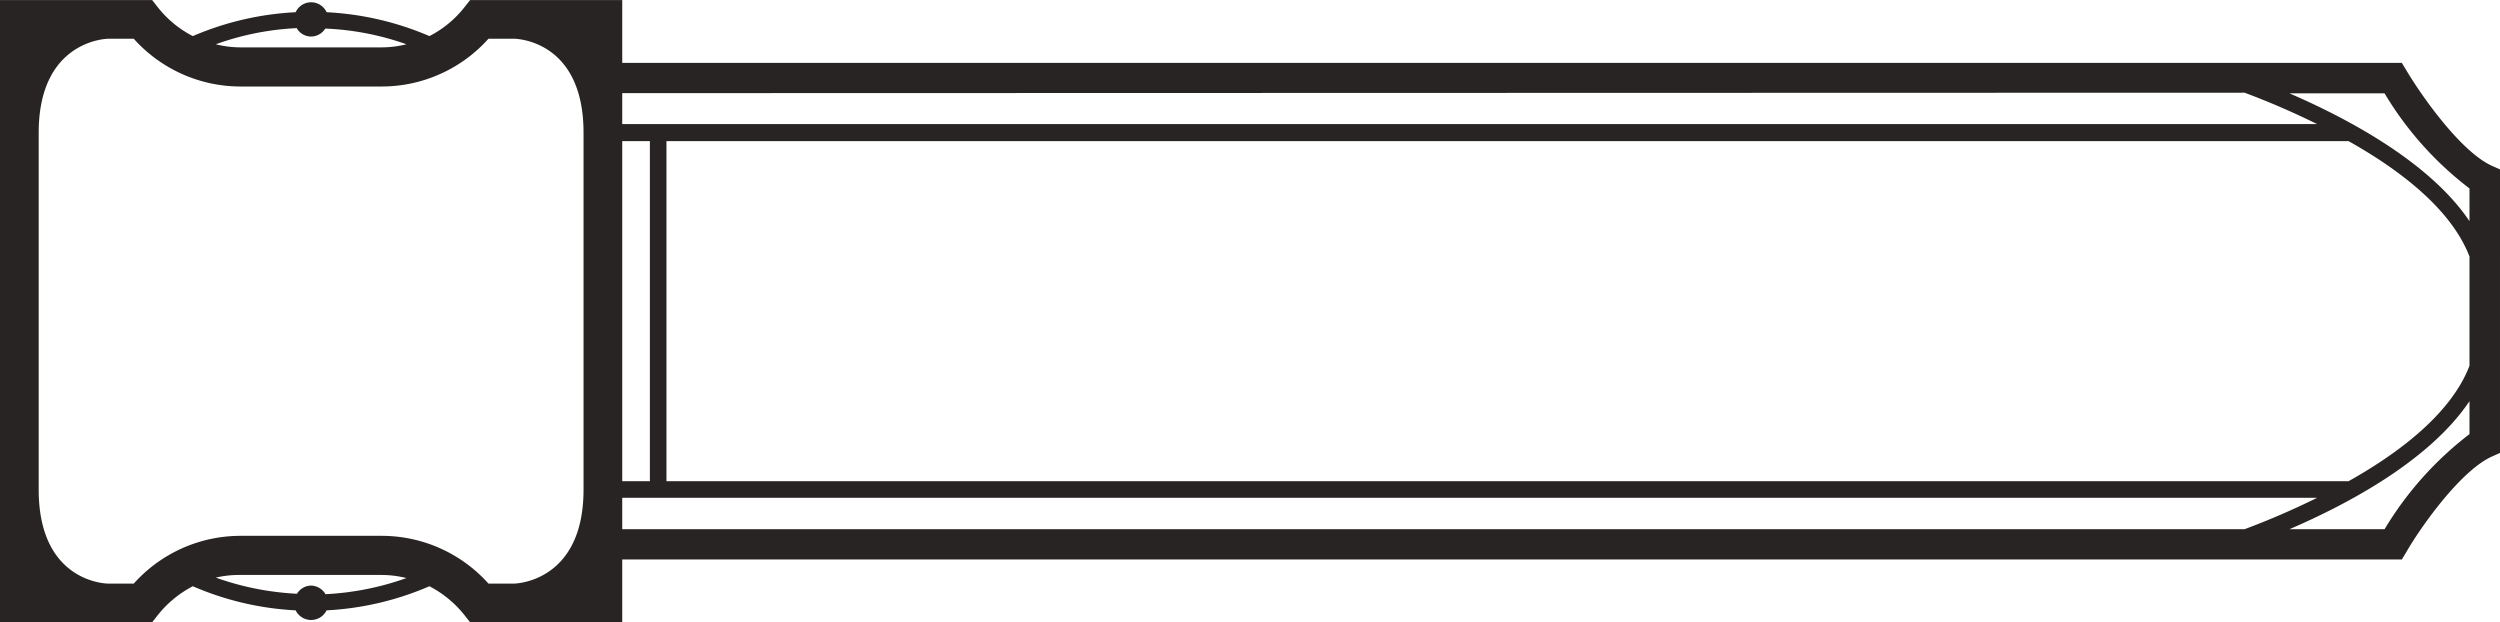 <svg id="Calque_1" data-name="Calque 1" xmlns="http://www.w3.org/2000/svg" width="39.89mm" height="9.93mm" viewBox="0 0 113.06 28.14">
  <path d="M107.84,23.93h-4.3c2.6-1.12,6.33-3.09,8.14-5.79v1.49a15.37,15.37,0,0,0-3.84,4.3m-79.7-1.42h76.65a35,35,0,0,1-3.28,1.42H28.14Zm-6.05,3.88a6.48,6.48,0,0,0-4.83-2.16H10.88a6.48,6.48,0,0,0-4.83,2.16H4.89s-3.14,0-3.14-4.25V6c0-4.22,3.14-4.25,3.14-4.25H6.05a6.48,6.48,0,0,0,4.83,2.16h6.38a6.48,6.48,0,0,0,4.83-2.16h1.16s3.14,0,3.14,4.25V22.14c0,4.22-3.14,4.25-3.14,4.25Zm-7.38.46a.78.78,0,0,0-.64-.37.76.76,0,0,0-.64.37,12.8,12.8,0,0,1-3.67-.73A4.64,4.64,0,0,1,10.88,26h6.38a4.64,4.64,0,0,1,1.12.14,12.8,12.8,0,0,1-3.67.73M13.43,1.29a.75.75,0,0,0,.64.36.76.76,0,0,0,.64-.36A12.47,12.47,0,0,1,18.38,2a4.64,4.64,0,0,1-1.12.14H10.88A4.64,4.64,0,0,1,9.76,2a12.47,12.47,0,0,1,3.67-.73m88.08,2.92a35,35,0,0,1,3.28,1.42H28.14V4.21Zm10.17,4.3V10c-1.81-2.69-5.55-4.66-8.14-5.78h4.3a15.22,15.22,0,0,0,3.84,4.3M28.14,6.38h1.25V21.76H28.14Zm78.07,15.38H30.14V6.38h76.07c2.32,1.3,4.65,3.08,5.47,5.22v4.94c-.82,2.14-3.15,3.92-5.47,5.22m6.85-14.1-.4-.18c-1.46-.69-3.27-3.34-3.84-4.31l-.2-.33H28.14V0H21.26L21,.33a4.79,4.79,0,0,1-1.58,1.3A13.48,13.48,0,0,0,14.77.55a.77.77,0,0,0-1.4,0A13.48,13.48,0,0,0,8.72,1.63,4.79,4.79,0,0,1,7.14.33L6.88,0H0V28.14H6.88l.26-.33a4.92,4.92,0,0,1,1.58-1.3,13.39,13.39,0,0,0,4.65,1.09.78.78,0,0,0,1.4,0,13.44,13.44,0,0,0,4.65-1.09A4.92,4.92,0,0,1,21,27.81l.26.33h6.88V25.3h80.48l.2-.33c.57-1,2.38-3.62,3.84-4.31l.4-.18Z" style="fill: #282423"/>
</svg>
